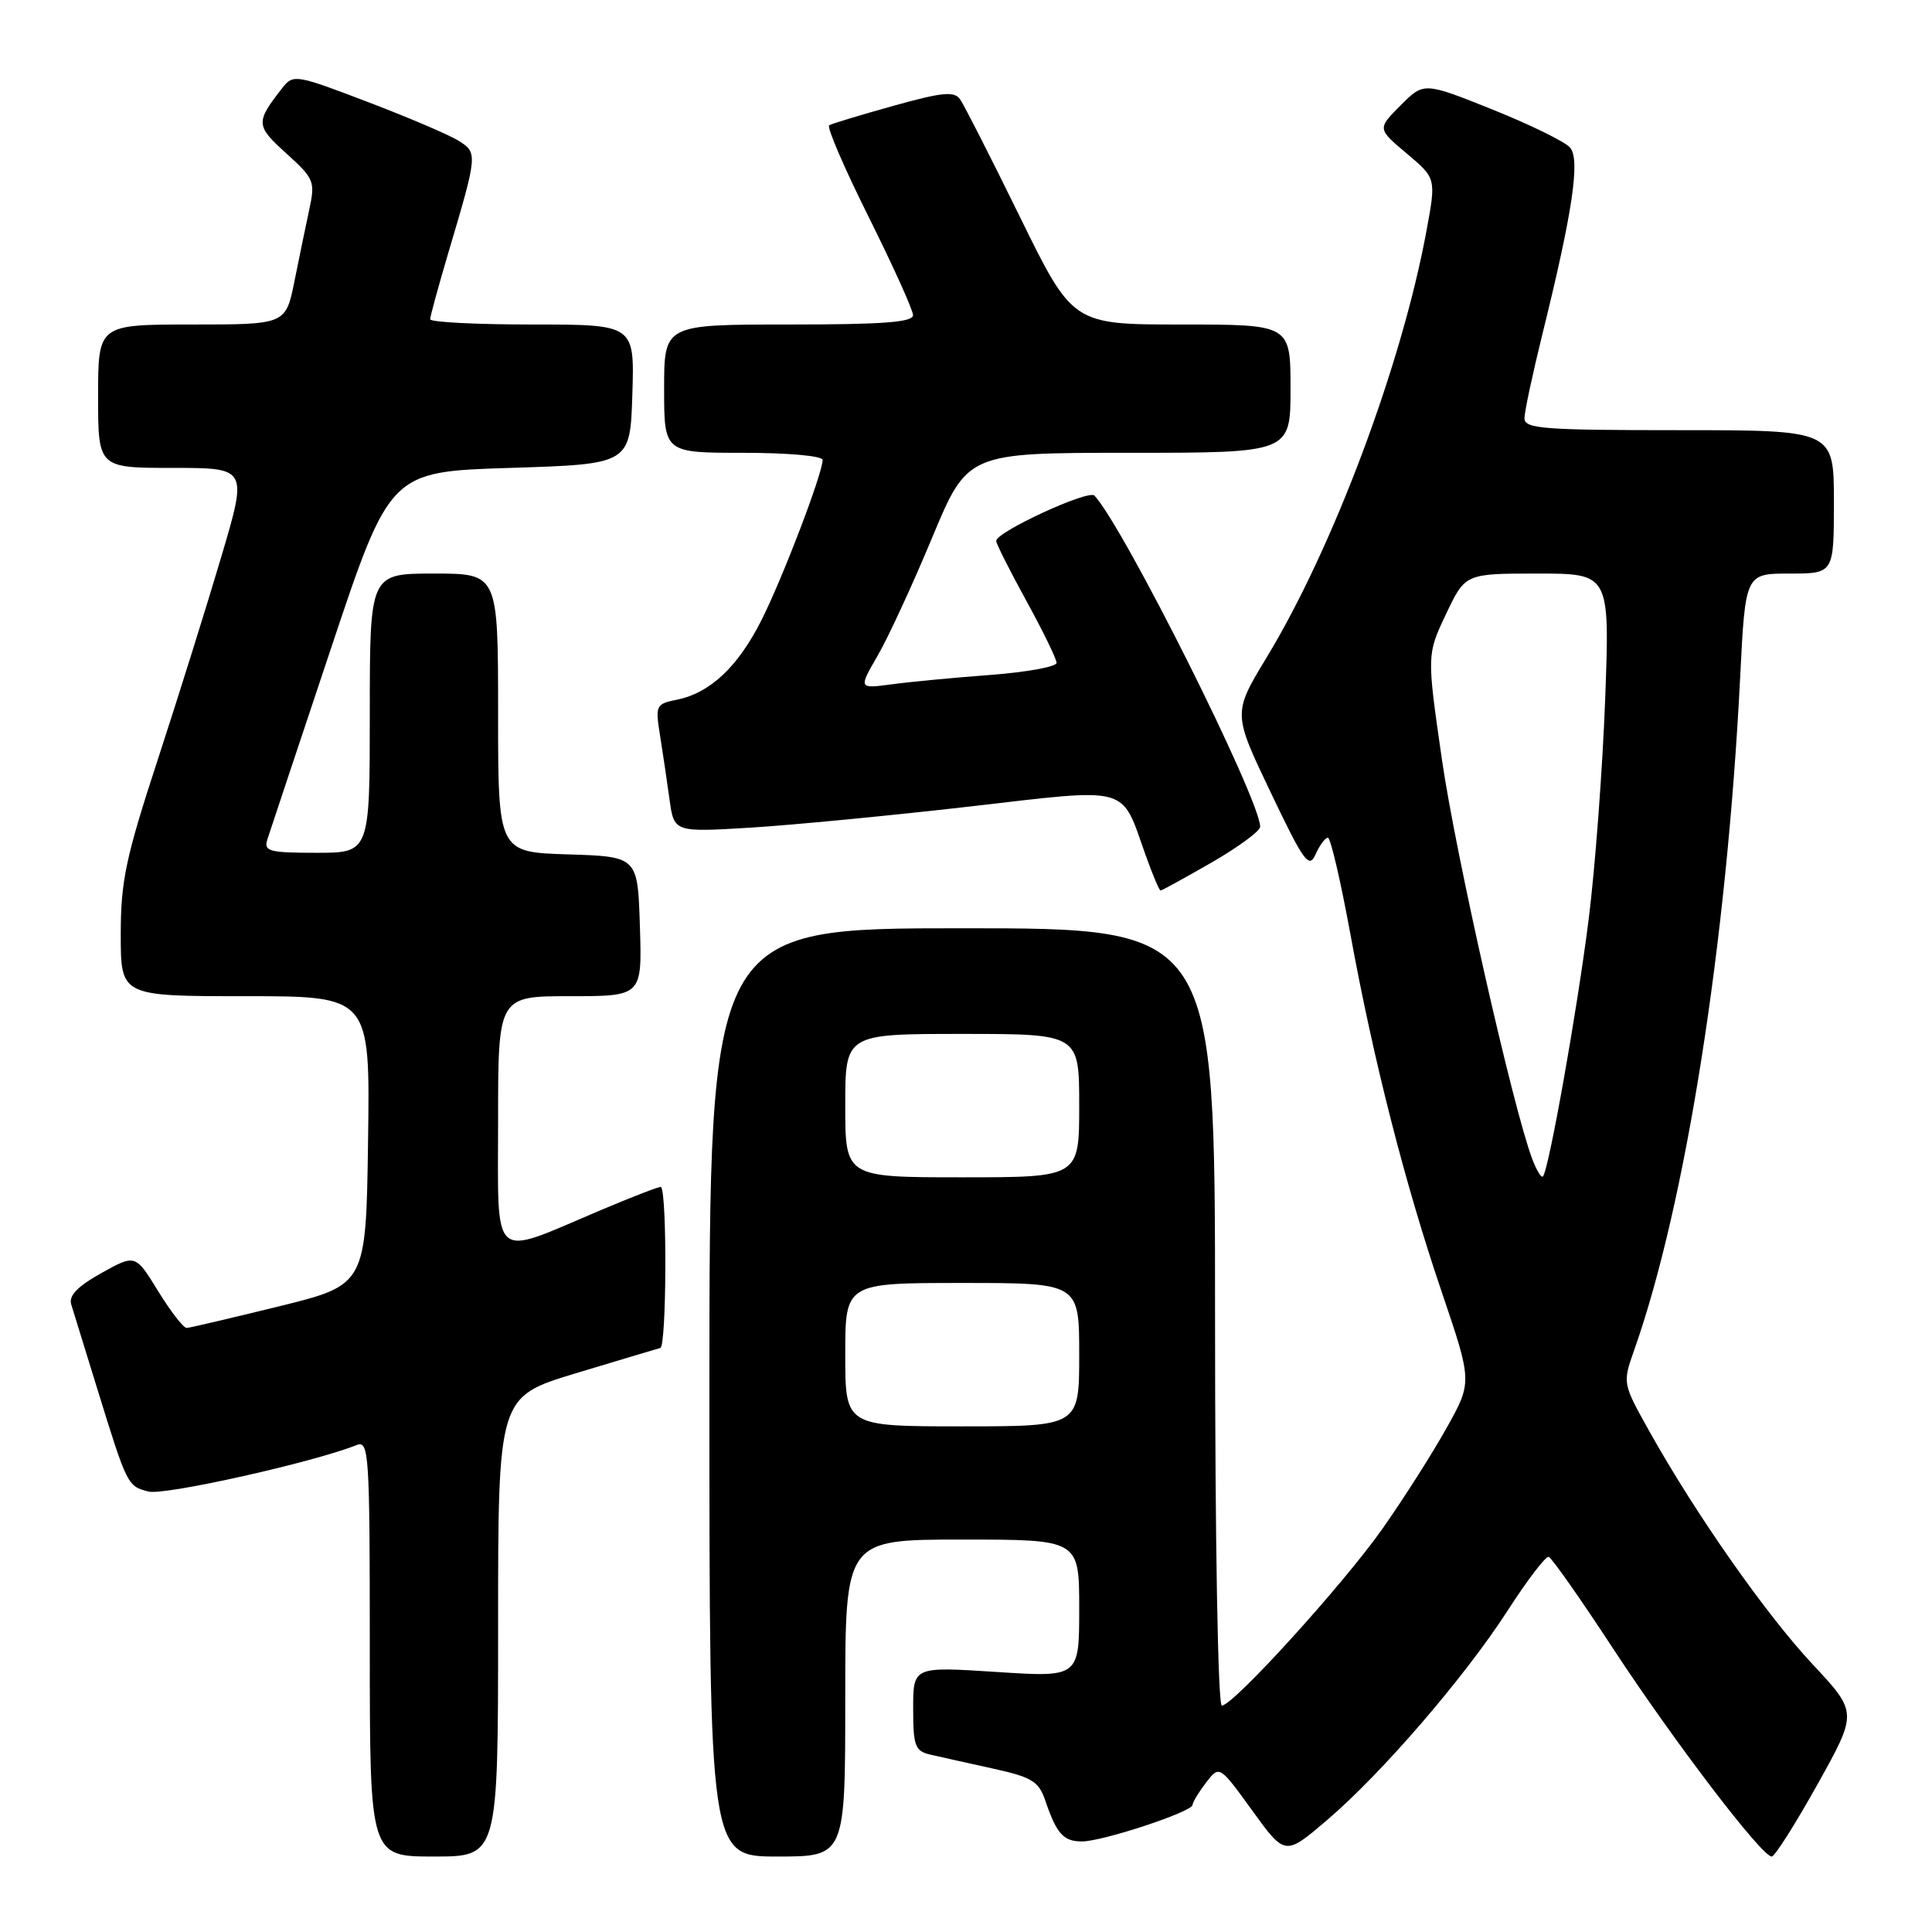 <?xml version="1.0" encoding="UTF-8" standalone="no"?>
<!DOCTYPE svg PUBLIC "-//W3C//DTD SVG 1.1//EN" "http://www.w3.org/Graphics/SVG/1.1/DTD/svg11.dtd" >
<svg xmlns="http://www.w3.org/2000/svg" xmlns:xlink="http://www.w3.org/1999/xlink" version="1.1" viewBox="0 0 256 256">
 <g >
 <path fill="currentColor"
d=" M 66.00 215.54 C 66.00 185.09 66.00 185.09 76.25 181.98 C 81.89 180.28 86.95 178.76 87.50 178.61 C 88.32 178.38 88.41 158.15 87.59 157.28 C 87.48 157.15 83.81 158.57 79.44 160.42 C 64.88 166.59 66.00 167.58 66.00 148.52 C 66.00 132.00 66.00 132.00 75.54 132.00 C 85.08 132.00 85.08 132.00 84.79 122.75 C 84.50 113.50 84.50 113.50 75.25 113.21 C 66.00 112.92 66.00 112.92 66.00 94.46 C 66.00 76.00 66.00 76.00 57.50 76.00 C 49.00 76.00 49.00 76.00 49.00 94.50 C 49.00 113.00 49.00 113.00 41.93 113.00 C 35.66 113.00 34.93 112.80 35.42 111.25 C 35.73 110.29 39.51 98.93 43.83 86.00 C 51.67 62.50 51.67 62.50 67.58 62.00 C 83.50 61.50 83.50 61.50 83.79 52.25 C 84.08 43.00 84.08 43.00 70.54 43.00 C 63.09 43.00 57.00 42.69 57.00 42.30 C 57.00 41.92 58.08 37.98 59.39 33.55 C 63.30 20.40 63.31 20.24 60.76 18.65 C 59.52 17.87 54.09 15.55 48.70 13.50 C 39.23 9.88 38.85 9.82 37.43 11.63 C 33.84 16.22 33.86 16.64 37.93 20.32 C 41.60 23.64 41.78 24.05 41.00 27.67 C 40.55 29.78 39.65 34.09 39.02 37.25 C 37.86 43.00 37.86 43.00 25.43 43.00 C 13.00 43.00 13.00 43.00 13.00 52.50 C 13.00 62.00 13.00 62.00 22.91 62.00 C 32.81 62.00 32.81 62.00 29.33 73.75 C 27.42 80.21 23.64 92.28 20.93 100.58 C 16.65 113.65 16.00 116.74 16.00 123.83 C 16.00 132.00 16.00 132.00 32.52 132.00 C 49.04 132.00 49.04 132.00 48.77 151.13 C 48.50 170.25 48.50 170.25 37.00 173.09 C 30.68 174.64 25.16 175.94 24.74 175.96 C 24.32 175.98 22.62 173.79 20.96 171.09 C 17.94 166.18 17.94 166.18 13.43 168.69 C 10.25 170.47 9.08 171.69 9.44 172.85 C 9.72 173.76 11.27 178.78 12.88 184.00 C 16.87 196.90 16.89 196.93 19.70 197.64 C 21.82 198.17 41.49 193.78 47.25 191.48 C 48.89 190.83 49.00 192.50 49.00 218.39 C 49.00 246.00 49.00 246.00 57.50 246.00 C 66.00 246.00 66.00 246.00 66.00 215.54 Z  M 112.00 225.00 C 112.00 204.00 112.00 204.00 127.50 204.00 C 143.00 204.00 143.00 204.00 143.00 213.13 C 143.00 222.26 143.00 222.26 132.00 221.54 C 121.00 220.83 121.00 220.83 121.00 226.40 C 121.00 231.35 121.25 232.02 123.25 232.49 C 124.49 232.78 128.20 233.60 131.50 234.33 C 136.73 235.48 137.63 236.02 138.50 238.57 C 140.01 243.00 140.91 244.00 143.36 244.00 C 146.11 244.00 157.99 240.07 158.02 239.16 C 158.03 238.80 158.84 237.47 159.81 236.20 C 161.58 233.90 161.58 233.90 165.93 239.91 C 170.28 245.91 170.28 245.91 175.80 241.21 C 183.12 234.96 194.11 222.21 199.85 213.29 C 202.41 209.32 204.82 206.17 205.21 206.29 C 205.60 206.40 209.46 211.90 213.78 218.50 C 221.85 230.80 233.44 246.00 234.76 246.00 C 235.17 246.00 237.89 241.70 240.82 236.45 C 246.14 226.91 246.14 226.91 240.21 220.56 C 234.02 213.95 224.69 200.64 218.57 189.69 C 214.99 183.29 214.99 183.29 216.54 178.89 C 223.36 159.57 228.80 125.06 230.58 89.75 C 231.27 76.00 231.27 76.00 237.13 76.00 C 243.00 76.00 243.00 76.00 243.00 66.50 C 243.00 57.00 243.00 57.00 222.50 57.00 C 204.54 57.00 202.00 56.81 202.00 55.43 C 202.00 54.57 203.08 49.51 204.40 44.18 C 208.37 28.13 209.40 21.19 208.06 19.57 C 207.42 18.80 202.79 16.53 197.78 14.52 C 188.67 10.87 188.67 10.87 185.58 13.97 C 182.50 17.06 182.50 17.06 186.40 20.34 C 190.30 23.63 190.30 23.63 189.02 30.56 C 185.77 48.25 176.67 72.55 167.84 87.11 C 163.36 94.50 163.36 94.50 168.35 104.95 C 172.78 114.23 173.45 115.16 174.32 113.20 C 174.86 111.99 175.60 111.00 175.95 111.00 C 176.31 111.00 177.64 116.72 178.92 123.71 C 182.00 140.54 186.16 156.86 191.08 171.32 C 195.09 183.14 195.09 183.14 191.62 189.32 C 189.72 192.72 185.93 198.66 183.21 202.53 C 177.97 209.97 163.41 226.00 161.90 226.00 C 161.38 226.00 161.00 204.19 161.00 174.50 C 161.00 123.00 161.00 123.00 127.50 123.00 C 94.00 123.00 94.00 123.00 94.00 184.50 C 94.00 246.00 94.00 246.00 103.00 246.00 C 112.00 246.00 112.00 246.00 112.00 225.00 Z  M 160.54 114.29 C 164.09 112.24 166.99 110.11 166.98 109.54 C 166.91 105.80 148.92 69.86 145.02 65.67 C 144.24 64.84 132.00 70.48 132.00 71.68 C 132.00 72.04 133.80 75.61 136.00 79.62 C 138.20 83.63 140.00 87.32 140.00 87.83 C 140.00 88.35 136.06 89.06 131.25 89.43 C 126.44 89.79 120.53 90.35 118.13 90.68 C 113.76 91.26 113.76 91.26 116.29 86.88 C 117.69 84.47 120.94 77.44 123.51 71.25 C 128.20 60.00 128.20 60.00 149.60 60.00 C 171.00 60.00 171.00 60.00 171.00 51.50 C 171.00 43.00 171.00 43.00 156.57 43.00 C 142.14 43.00 142.14 43.00 135.15 28.75 C 131.31 20.91 127.74 13.90 127.22 13.16 C 126.44 12.06 124.87 12.21 118.39 14.02 C 114.05 15.23 110.21 16.39 109.87 16.60 C 109.52 16.80 111.87 22.27 115.10 28.74 C 118.32 35.21 120.97 41.06 120.98 41.75 C 121.00 42.70 117.04 43.00 104.50 43.00 C 88.00 43.00 88.00 43.00 88.00 51.50 C 88.00 60.00 88.00 60.00 98.50 60.00 C 104.39 60.00 109.00 60.41 109.00 60.94 C 109.00 62.73 103.74 76.52 100.91 82.15 C 97.79 88.35 94.10 91.83 89.67 92.72 C 86.92 93.27 86.82 93.47 87.45 97.40 C 87.81 99.65 88.38 103.48 88.71 105.89 C 89.31 110.28 89.31 110.28 99.41 109.67 C 104.96 109.33 118.01 108.07 128.40 106.88 C 149.99 104.39 148.48 103.97 151.78 113.25 C 152.71 115.86 153.61 118.00 153.78 118.00 C 153.95 118.00 156.99 116.33 160.54 114.29 Z  M 112.00 179.50 C 112.00 170.00 112.00 170.00 127.50 170.00 C 143.00 170.00 143.00 170.00 143.00 179.50 C 143.00 189.00 143.00 189.00 127.50 189.00 C 112.00 189.00 112.00 189.00 112.00 179.50 Z  M 112.00 146.50 C 112.00 137.00 112.00 137.00 127.50 137.00 C 143.00 137.00 143.00 137.00 143.00 146.50 C 143.00 156.00 143.00 156.00 127.50 156.00 C 112.00 156.00 112.00 156.00 112.00 146.50 Z  M 203.04 153.60 C 200.51 146.94 192.87 113.18 191.06 100.63 C 189.06 86.75 189.06 86.75 191.60 81.38 C 194.15 76.00 194.15 76.00 203.73 76.00 C 213.31 76.00 213.31 76.00 212.69 92.75 C 212.34 101.96 211.36 115.03 210.51 121.79 C 208.99 133.86 205.21 155.12 204.44 155.89 C 204.23 156.10 203.60 155.07 203.04 153.60 Z "/>
</g>
</svg>